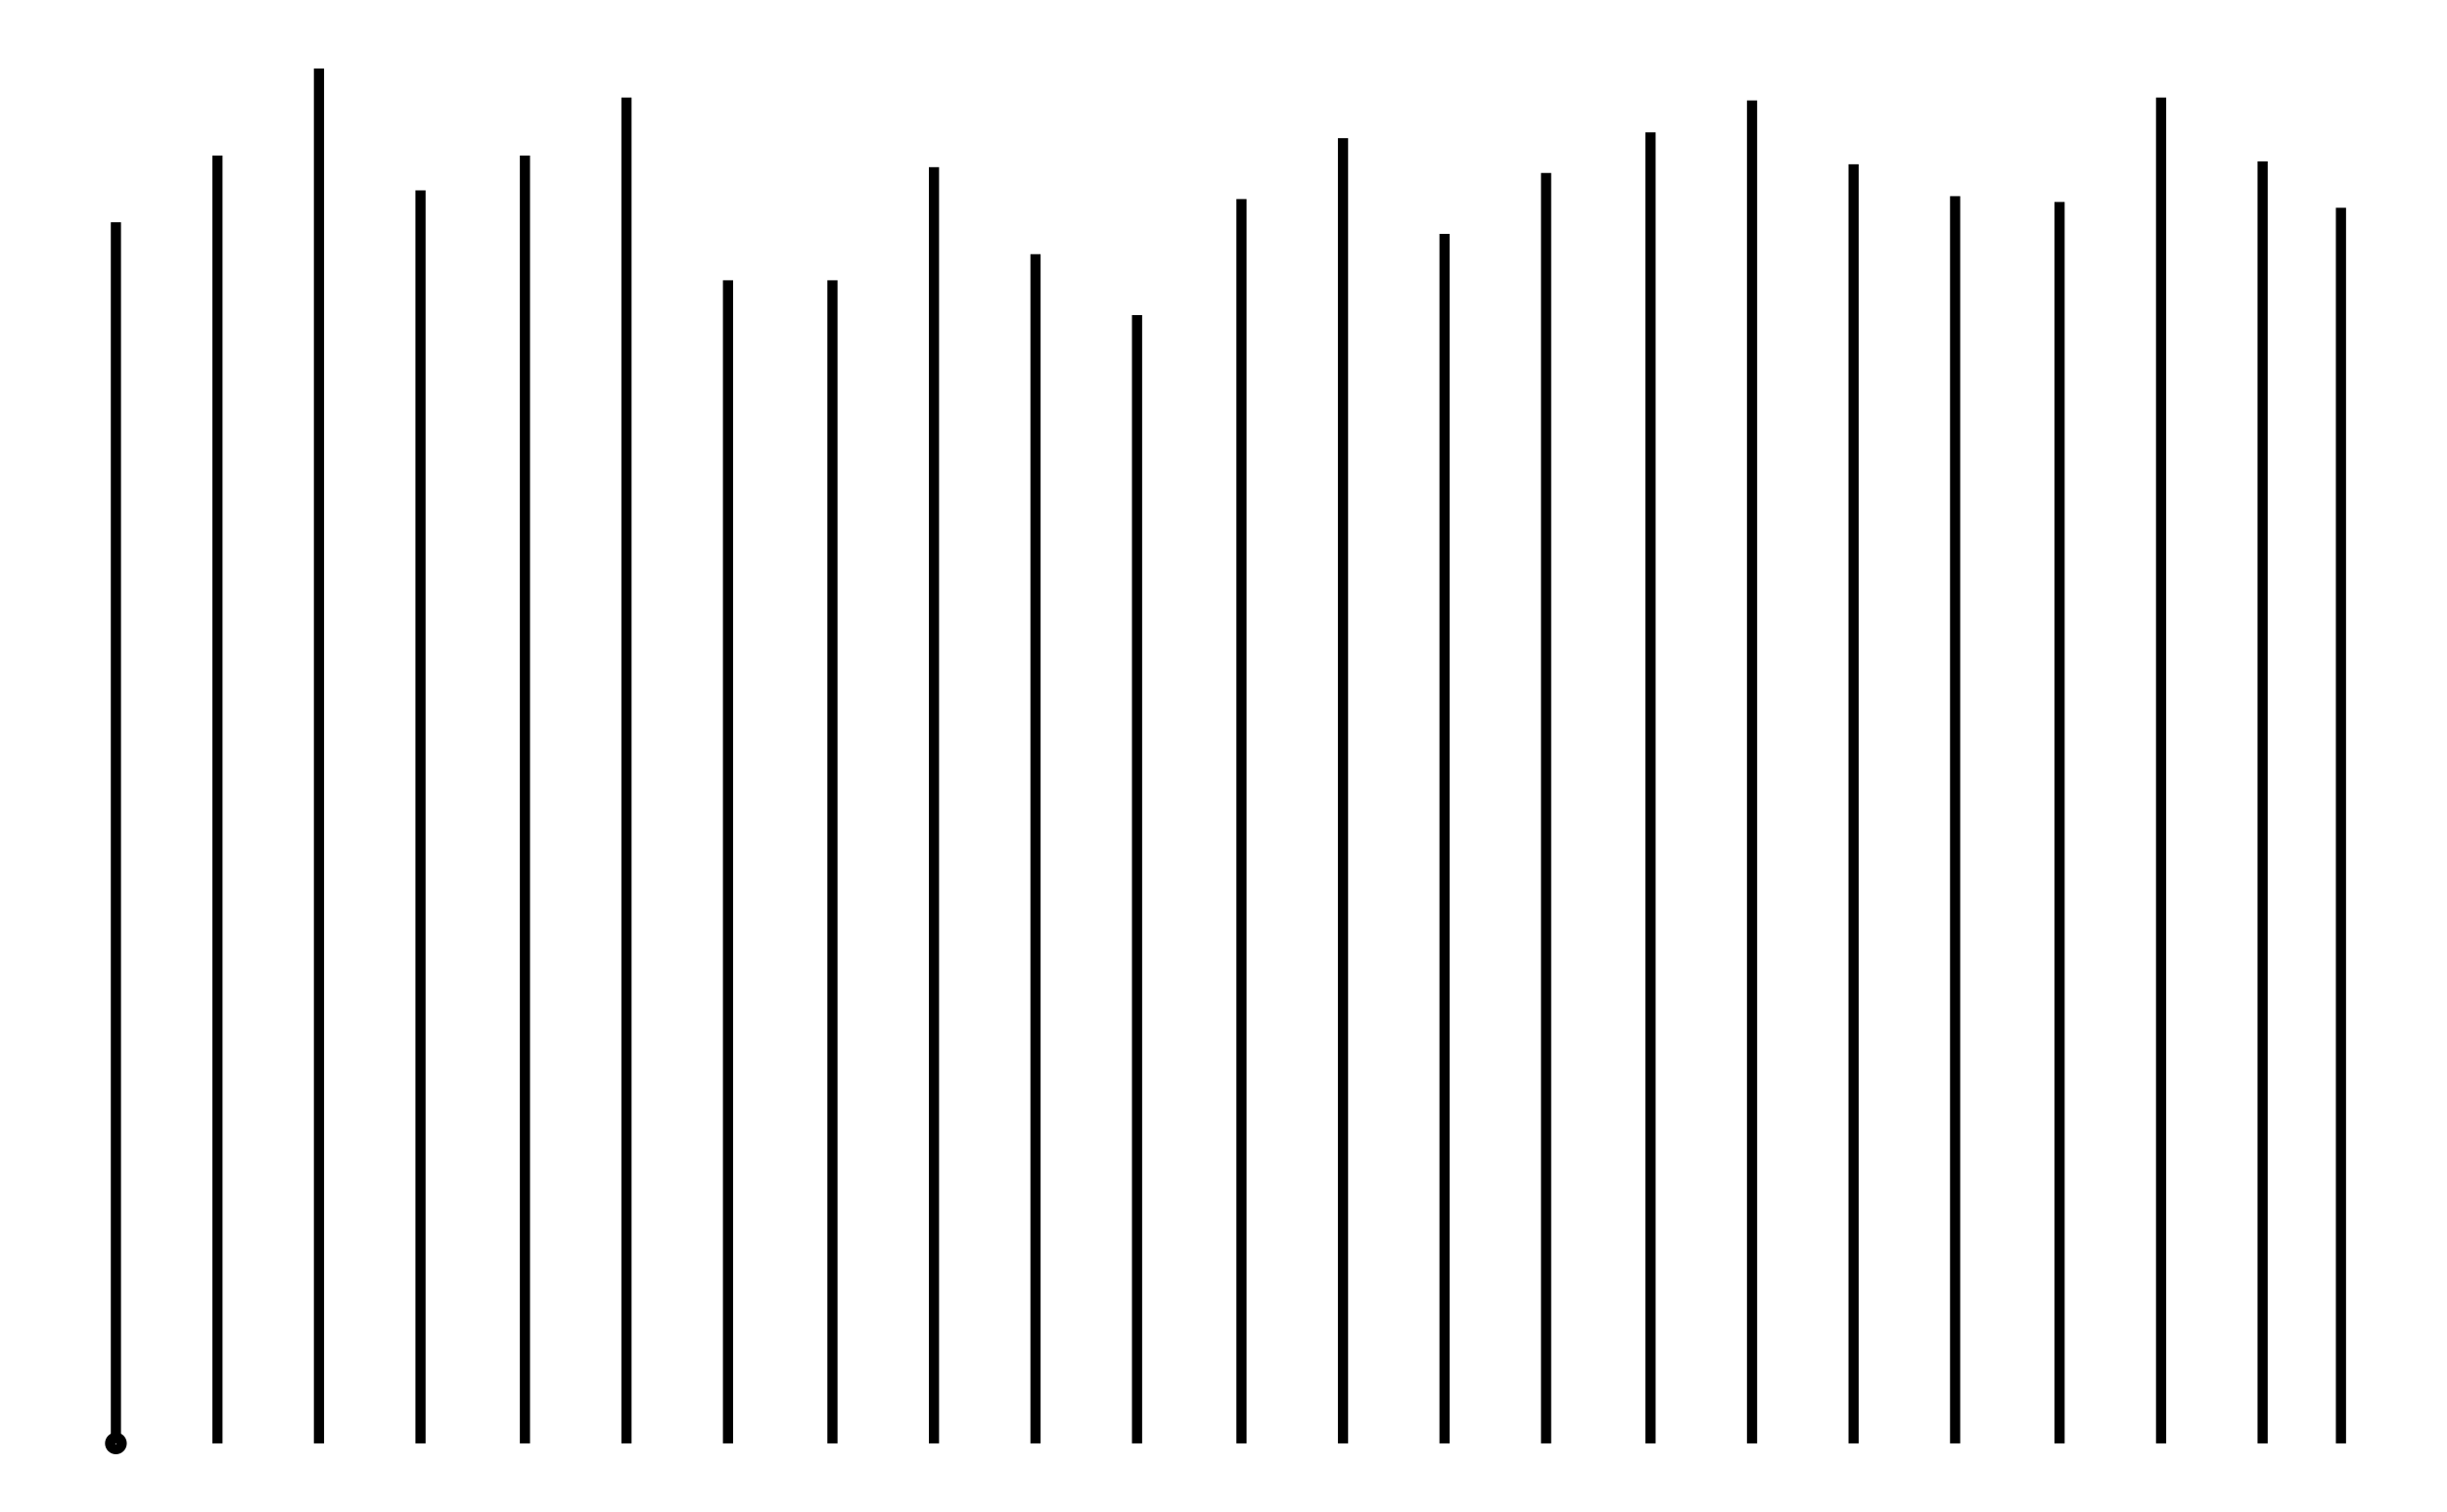 <svg xmlns="http://www.w3.org/2000/svg" width="161.8" height="100.0" viewBox="3 -5 172 110">
<g fill="none" stroke="black" stroke-width="2.37%" transform="translate(0, 100) scale(0.211, -0.211)">
<circle cx="40" cy="0" r="2" />
<line x1="40" y1="0" x2="40" y2="421" />
<line x1="48" y1="0" x2="48" y2="0" />
<line x1="57" y1="0" x2="57" y2="0" />
<line x1="66" y1="0" x2="66" y2="0" />
<line x1="75" y1="0" x2="75" y2="444" />
<line x1="84" y1="0" x2="84" y2="0" />
<line x1="93" y1="0" x2="93" y2="0" />
<line x1="101" y1="0" x2="101" y2="0" />
<line x1="110" y1="0" x2="110" y2="474" />
<line x1="119" y1="0" x2="119" y2="0" />
<line x1="128" y1="0" x2="128" y2="0" />
<line x1="137" y1="0" x2="137" y2="0" />
<line x1="145" y1="0" x2="145" y2="432" />
<line x1="154" y1="0" x2="154" y2="0" />
<line x1="163" y1="0" x2="163" y2="0" />
<line x1="172" y1="0" x2="172" y2="0" />
<line x1="181" y1="0" x2="181" y2="444" />
<line x1="190" y1="0" x2="190" y2="0" />
<line x1="198" y1="0" x2="198" y2="0" />
<line x1="207" y1="0" x2="207" y2="0" />
<line x1="216" y1="0" x2="216" y2="464" />
<line x1="225" y1="0" x2="225" y2="0" />
<line x1="234" y1="0" x2="234" y2="0" />
<line x1="242" y1="0" x2="242" y2="0" />
<line x1="251" y1="0" x2="251" y2="401" />
<line x1="260" y1="0" x2="260" y2="0" />
<line x1="269" y1="0" x2="269" y2="0" />
<line x1="278" y1="0" x2="278" y2="0" />
<line x1="287" y1="0" x2="287" y2="401" />
<line x1="295" y1="0" x2="295" y2="0" />
<line x1="304" y1="0" x2="304" y2="0" />
<line x1="313" y1="0" x2="313" y2="0" />
<line x1="322" y1="0" x2="322" y2="440" />
<line x1="331" y1="0" x2="331" y2="0" />
<line x1="339" y1="0" x2="339" y2="0" />
<line x1="348" y1="0" x2="348" y2="0" />
<line x1="357" y1="0" x2="357" y2="410" />
<line x1="366" y1="0" x2="366" y2="0" />
<line x1="375" y1="0" x2="375" y2="0" />
<line x1="383" y1="0" x2="383" y2="0" />
<line x1="392" y1="0" x2="392" y2="389" />
<line x1="401" y1="0" x2="401" y2="0" />
<line x1="410" y1="0" x2="410" y2="0" />
<line x1="419" y1="0" x2="419" y2="0" />
<line x1="428" y1="0" x2="428" y2="429" />
<line x1="436" y1="0" x2="436" y2="0" />
<line x1="445" y1="0" x2="445" y2="0" />
<line x1="454" y1="0" x2="454" y2="0" />
<line x1="463" y1="0" x2="463" y2="450" />
<line x1="472" y1="0" x2="472" y2="0" />
<line x1="480" y1="0" x2="480" y2="0" />
<line x1="489" y1="0" x2="489" y2="0" />
<line x1="498" y1="0" x2="498" y2="417" />
<line x1="507" y1="0" x2="507" y2="0" />
<line x1="516" y1="0" x2="516" y2="0" />
<line x1="525" y1="0" x2="525" y2="0" />
<line x1="533" y1="0" x2="533" y2="438" />
<line x1="542" y1="0" x2="542" y2="0" />
<line x1="551" y1="0" x2="551" y2="0" />
<line x1="560" y1="0" x2="560" y2="0" />
<line x1="569" y1="0" x2="569" y2="452" />
<line x1="577" y1="0" x2="577" y2="0" />
<line x1="586" y1="0" x2="586" y2="0" />
<line x1="595" y1="0" x2="595" y2="0" />
<line x1="604" y1="0" x2="604" y2="463" />
<line x1="613" y1="0" x2="613" y2="0" />
<line x1="621" y1="0" x2="621" y2="0" />
<line x1="630" y1="0" x2="630" y2="0" />
<line x1="639" y1="0" x2="639" y2="441" />
<line x1="648" y1="0" x2="648" y2="0" />
<line x1="657" y1="0" x2="657" y2="0" />
<line x1="666" y1="0" x2="666" y2="0" />
<line x1="674" y1="0" x2="674" y2="430" />
<line x1="683" y1="0" x2="683" y2="0" />
<line x1="692" y1="0" x2="692" y2="0" />
<line x1="701" y1="0" x2="701" y2="0" />
<line x1="710" y1="0" x2="710" y2="428" />
<line x1="718" y1="0" x2="718" y2="0" />
<line x1="727" y1="0" x2="727" y2="0" />
<line x1="736" y1="0" x2="736" y2="0" />
<line x1="745" y1="0" x2="745" y2="464" />
<line x1="754" y1="0" x2="754" y2="0" />
<line x1="763" y1="0" x2="763" y2="0" />
<line x1="771" y1="0" x2="771" y2="0" />
<line x1="780" y1="0" x2="780" y2="442" />
<line x1="789" y1="0" x2="789" y2="0" />
<line x1="798" y1="0" x2="798" y2="0" />
<line x1="807" y1="0" x2="807" y2="426" />
</g>
</svg>